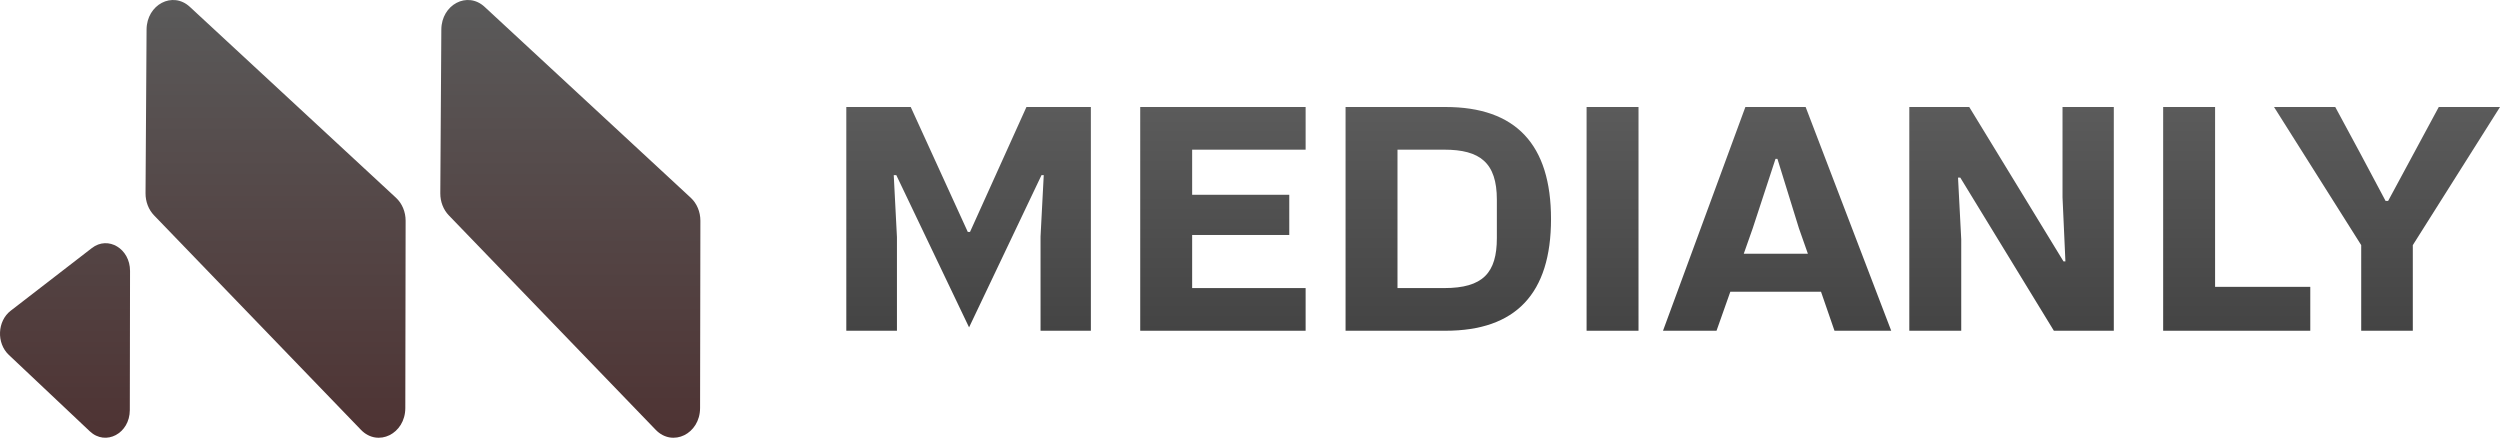 <svg viewBox="0 0 257 45" fill="none" xmlns="http://www.w3.org/2000/svg"><path d="M15.836 22.138C15.273 21.555 14.956 20.732 14.961 19.872L15.067 3.038C15.083 0.466 17.748 -0.932 19.514 0.703L40.709 20.331C41.337 20.913 41.7 21.779 41.698 22.693L41.666 41.946C41.662 44.605 38.844 45.988 37.105 44.185L15.836 22.138Z" fill="url(#paint0_linear_47_96)"/><path d="M46.138 22.138C45.575 21.555 45.258 20.732 45.263 19.872L45.369 3.038C45.385 0.466 48.05 -0.932 49.816 0.703L71.011 20.331C71.639 20.913 72.001 21.779 72 22.693L71.968 41.946C71.964 44.605 69.146 45.988 67.407 44.185L46.138 22.138Z" fill="url(#paint1_linear_47_96)"/><path d="M0.904 36.48C-0.377 35.272 -0.281 33.01 1.096 31.946L9.447 25.498C11.114 24.211 13.372 25.567 13.368 27.853L13.345 42.157C13.341 44.564 10.864 45.877 9.231 44.337L0.904 36.48Z" fill="url(#paint2_linear_47_96)"/><path d="M92.206 34V24.377L91.877 18.004H92.14L99.62 33.653L107.067 18.004H107.297L106.968 24.314V34H112.141V11H105.518L99.719 23.841H99.488L93.623 11H87V34H92.206Z" fill="url(#paint3_linear_47_96)"/><path d="M134.218 34V29.614H122.553V24.156H132.537V20.023H122.553V15.386H134.218V11H117.215V34H134.218Z" fill="url(#paint4_linear_47_96)"/><path d="M148.605 34C155.821 34 159.445 30.182 159.445 22.516C159.445 14.849 155.821 11 148.605 11H138.324V34H148.605ZM143.662 15.386H148.473C152.13 15.386 153.877 16.711 153.877 20.528V24.472C153.877 28.037 152.46 29.614 148.473 29.614H143.662V15.386Z" fill="url(#paint5_linear_47_96)"/><path d="M168.439 11H163.101V34H168.439V11Z" fill="url(#paint6_linear_47_96)"/><path d="M194.417 34L185.62 11H179.425L170.957 34H176.459L177.876 29.993H187.201L188.585 34H194.417ZM180.183 23.462L182.522 16.332H182.72L184.928 23.462L185.85 26.081H179.26L180.183 23.462Z" fill="url(#paint7_linear_47_96)"/><path d="M201.615 34V24.598L201.285 18.256H201.516L211.137 34H217.299V11H212.027V20.276L212.324 26.87H212.126L202.439 11H196.277V34H201.615Z" fill="url(#paint8_linear_47_96)"/><path d="M237.497 34V29.488H227.711V11H222.373V34H237.497Z" fill="url(#paint9_linear_47_96)"/><path d="M242.732 25.198V34H248.037V25.198L257 11H250.706L245.5 20.654H245.237L242.634 15.764L240.064 11H233.77L242.732 25.198Z" fill="url(#paint10_linear_47_96)"/><defs><linearGradient id="paint0_linear_47_96" x1="35.014" y1="0" x2="35.014" y2="45" gradientUnits="userSpaceOnUse"><stop stop-color="#5A5A5A"/><stop offset="1" stop-color="#4E3333"/></linearGradient><linearGradient id="paint1_linear_47_96" x1="35.014" y1="0" x2="35.014" y2="45" gradientUnits="userSpaceOnUse"><stop stop-color="#5A5A5A"/><stop offset="1" stop-color="#4E3333"/></linearGradient><linearGradient id="paint2_linear_47_96" x1="35.014" y1="0" x2="35.014" y2="45" gradientUnits="userSpaceOnUse"><stop stop-color="#5A5A5A"/><stop offset="1" stop-color="#4E3333"/></linearGradient><linearGradient id="paint3_linear_47_96" x1="169.671" y1="11" x2="169.671" y2="34" gradientUnits="userSpaceOnUse"><stop stop-color="#5B5B5B"/><stop offset="1" stop-color="#444444"/></linearGradient><linearGradient id="paint4_linear_47_96" x1="169.671" y1="11" x2="169.671" y2="34" gradientUnits="userSpaceOnUse"><stop stop-color="#5B5B5B"/><stop offset="1" stop-color="#444444"/></linearGradient><linearGradient id="paint5_linear_47_96" x1="169.671" y1="11" x2="169.671" y2="34" gradientUnits="userSpaceOnUse"><stop stop-color="#5B5B5B"/><stop offset="1" stop-color="#444444"/></linearGradient><linearGradient id="paint6_linear_47_96" x1="169.671" y1="11" x2="169.671" y2="34" gradientUnits="userSpaceOnUse"><stop stop-color="#5B5B5B"/><stop offset="1" stop-color="#444444"/></linearGradient><linearGradient id="paint7_linear_47_96" x1="169.671" y1="11" x2="169.671" y2="34" gradientUnits="userSpaceOnUse"><stop stop-color="#5B5B5B"/><stop offset="1" stop-color="#444444"/></linearGradient><linearGradient id="paint8_linear_47_96" x1="169.671" y1="11" x2="169.671" y2="34" gradientUnits="userSpaceOnUse"><stop stop-color="#5B5B5B"/><stop offset="1" stop-color="#444444"/></linearGradient><linearGradient id="paint9_linear_47_96" x1="169.671" y1="11" x2="169.671" y2="34" gradientUnits="userSpaceOnUse"><stop stop-color="#5B5B5B"/><stop offset="1" stop-color="#444444"/></linearGradient><linearGradient id="paint10_linear_47_96" x1="169.671" y1="11" x2="169.671" y2="34" gradientUnits="userSpaceOnUse"><stop stop-color="#5B5B5B"/><stop offset="1" stop-color="#444444"/></linearGradient></defs></svg>